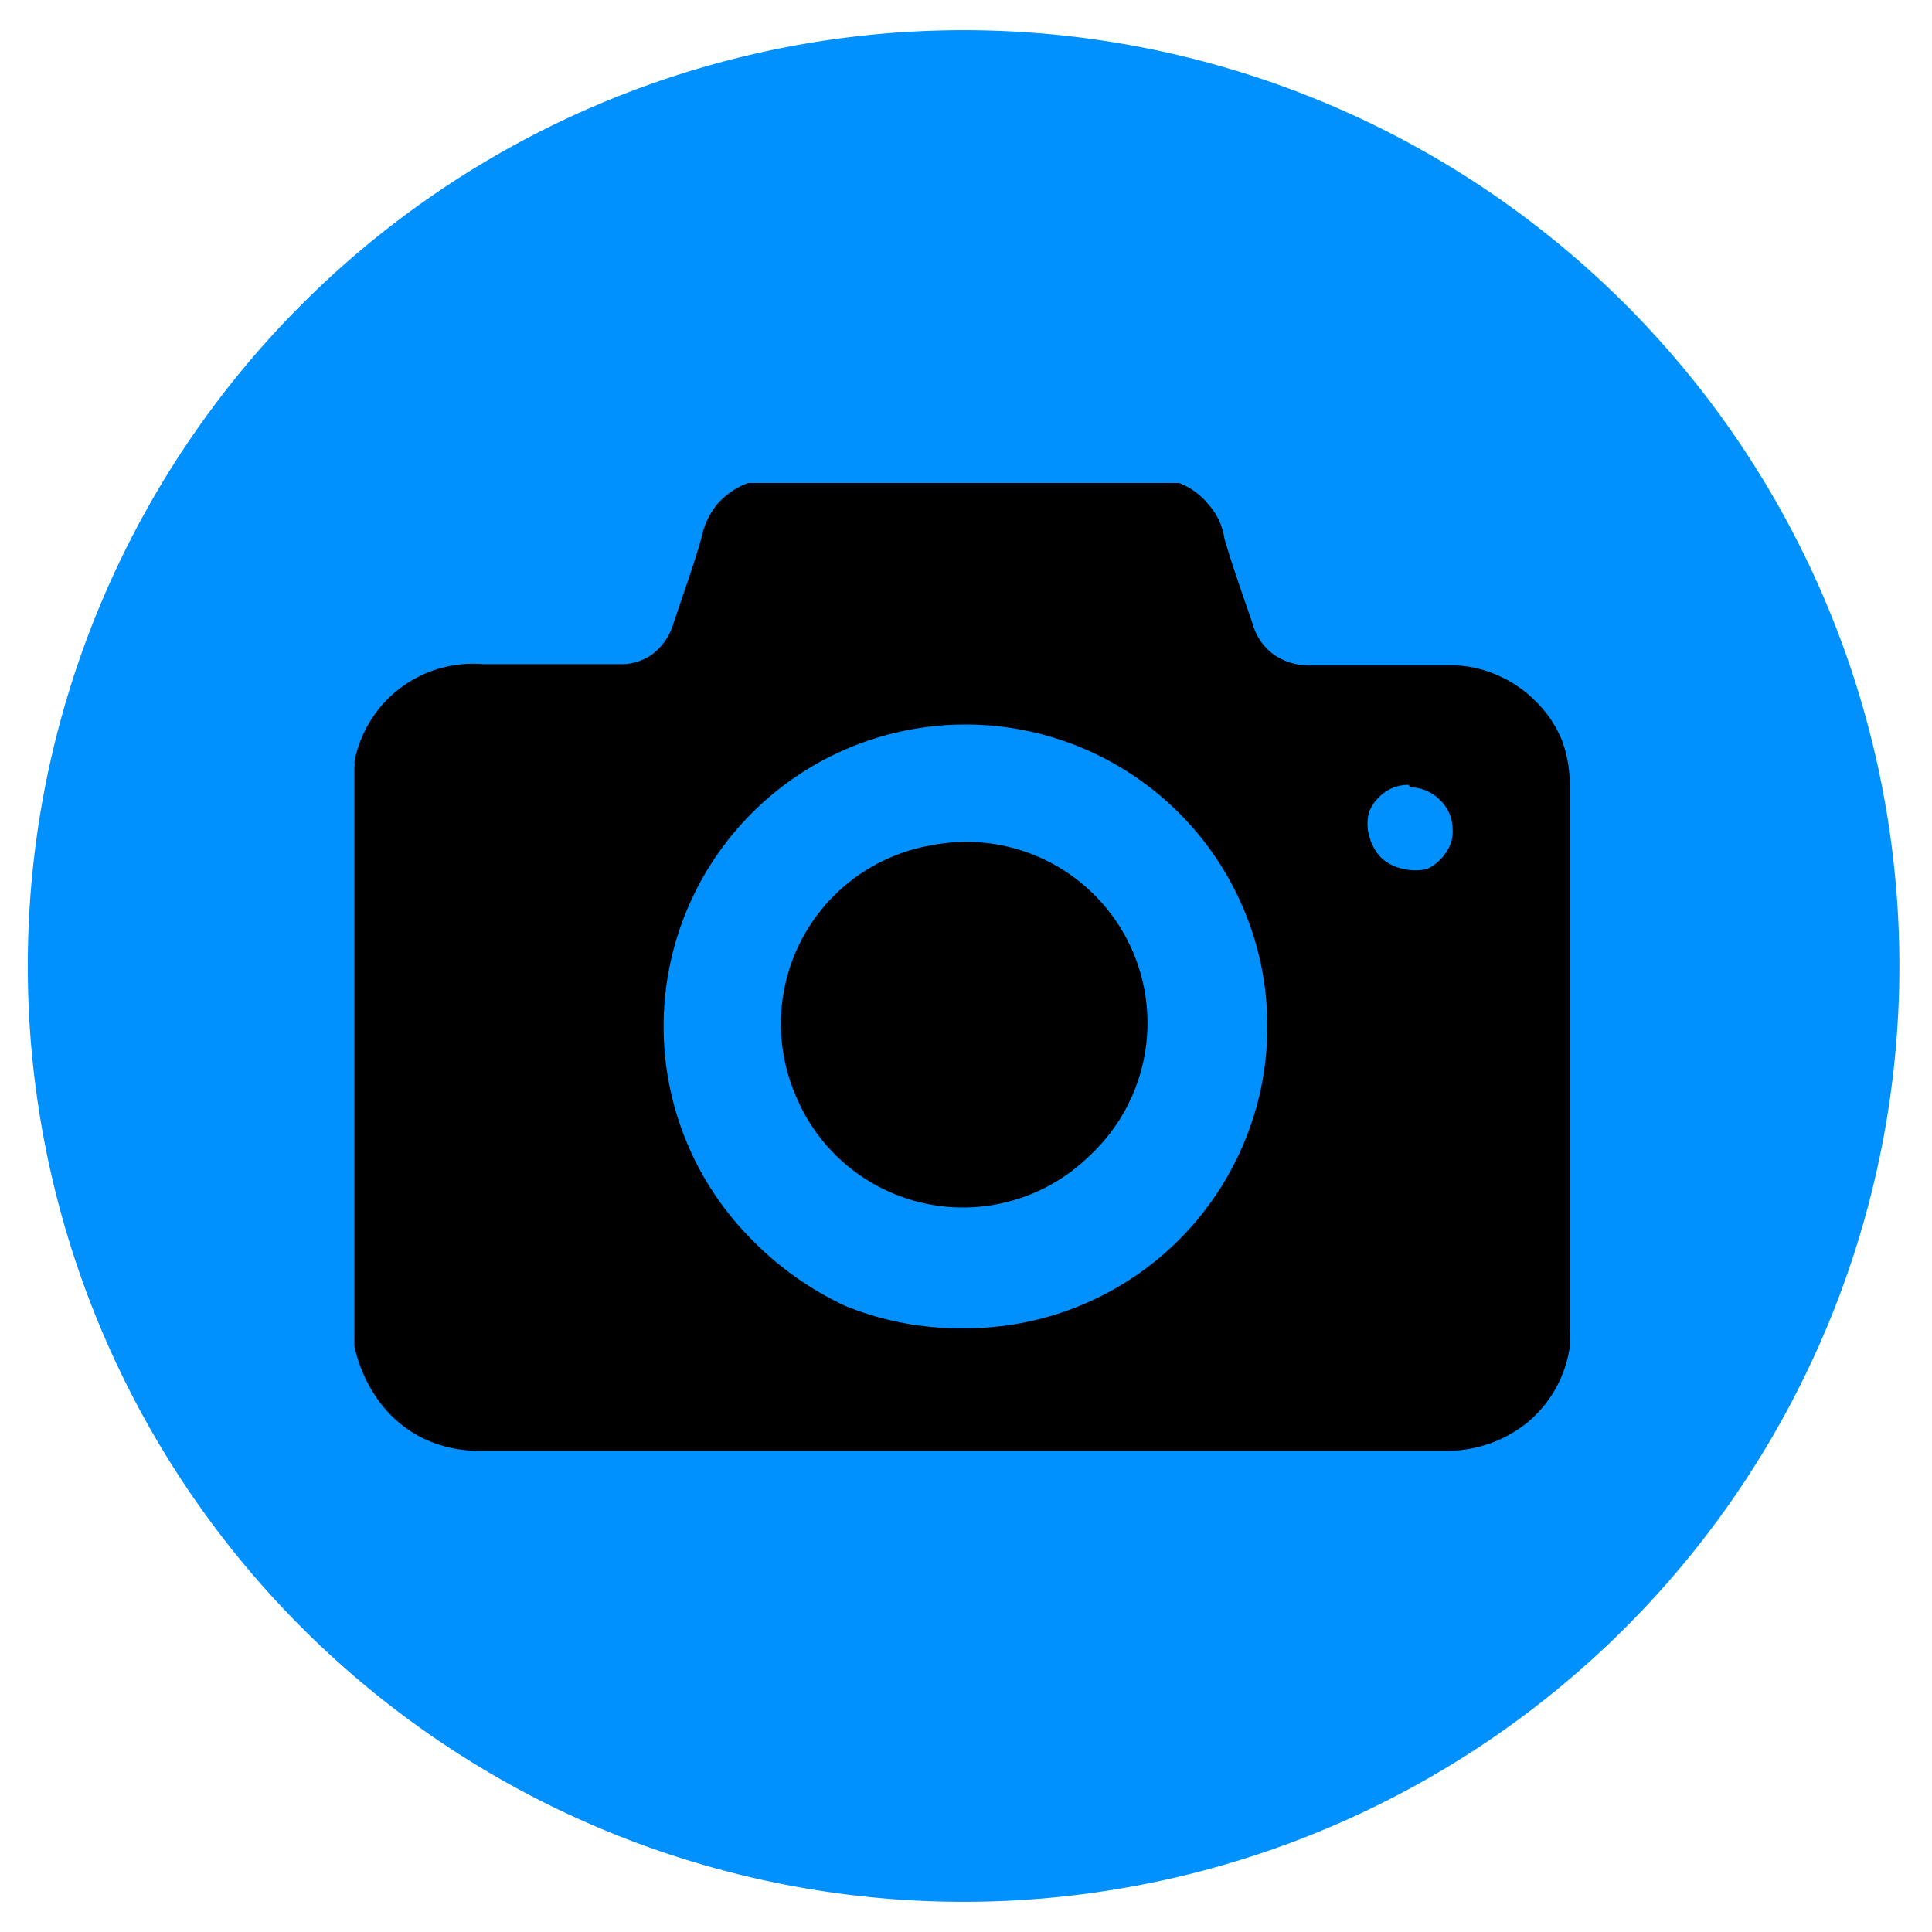 <svg id="Layer_1" data-name="Layer 1" xmlns="http://www.w3.org/2000/svg" viewBox="0 0 32 32"><path d="M16,31.5A15.5,15.5,0,1,0,.46,16,15.5,15.5,0,0,0,16,31.5Z" fill="#0091ff"/><path d="M12.39,8h7.14a1.16,1.16,0,0,1,.49.36,1.07,1.07,0,0,1,.26.56c.14.48.31.95.47,1.42a.93.93,0,0,0,.36.51,1,1,0,0,0,.59.17H24a1.86,1.86,0,0,1,.77.15,2,2,0,0,1,.66.44,1.92,1.92,0,0,1,.44.65A2.08,2.08,0,0,1,26,13v9a1.62,1.62,0,0,1,0,.31,2,2,0,0,1-.7,1.25,2.12,2.12,0,0,1-1.36.47H8a2.15,2.15,0,0,1-1-.21,2,2,0,0,1-.75-.65,2.43,2.43,0,0,1-.38-.87V12.71a.36.36,0,0,0,0-.09A2,2,0,0,1,8,11h2.25a.89.89,0,0,0,.55-.16,1,1,0,0,0,.34-.47c.16-.49.35-1,.48-1.47a1.27,1.27,0,0,1,.26-.55A1.26,1.26,0,0,1,12.39,8ZM16,22a5,5,0,0,0,3.17-1.14,5,5,0,1,0-6.72-.33A5.3,5.3,0,0,0,14,21.63,5.06,5.06,0,0,0,16,22Zm7.33-9a.67.67,0,0,0-.39.12.74.74,0,0,0-.26.32.71.71,0,0,0,0,.41.8.8,0,0,0,.19.35.73.73,0,0,0,.37.19.79.79,0,0,0,.4,0,.74.74,0,0,0,.31-.27.6.6,0,0,0,.11-.39.67.67,0,0,0-.21-.48.71.71,0,0,0-.49-.21Z"/><path d="M15.93,20a3,3,0,0,1-2.77-1.9A3,3,0,0,1,15.43,14a3,3,0,0,1,2.62,5.14A3,3,0,0,1,15.93,20Z"/></svg>